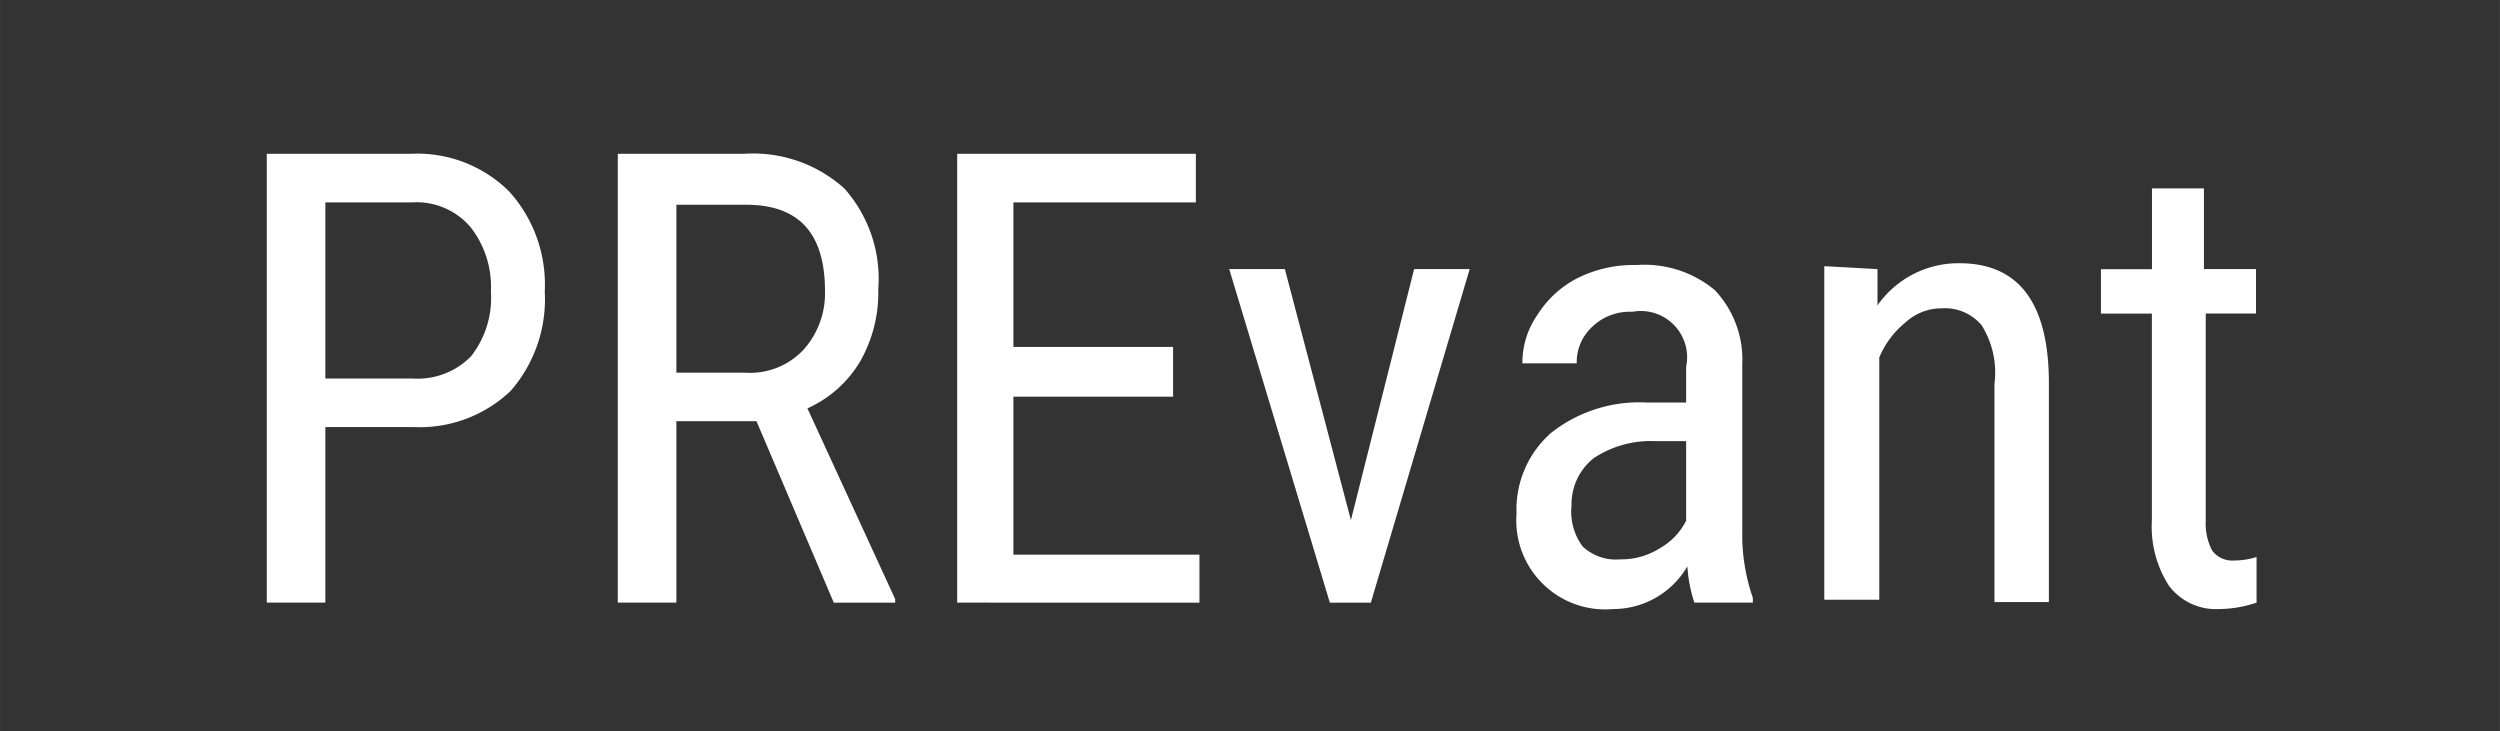 <svg xmlns="http://www.w3.org/2000/svg" width="100" height="29.253" viewBox="0 0 26.458 7.74">
   <path class="cls-34" fill="#333" d="M0 0h26.458v7.74H0z"/>
   <path d="M3.443 4.52v1.858h-.62v-4.75h1.518a1.38 1.38 0 011.046.397 1.467 1.467 0 01.378 1.059 1.474 1.474 0 01-.36 1.052 1.393 1.393 0 01-1.021.384zm0-.514h.922a.793.793 0 00.62-.235 1.003 1.003 0 00.21-.687 1.022 1.022 0 00-.217-.682.75.75 0 00-.619-.26h-.916zM8.006 4.458h-.848v1.92h-.62v-4.75H7.87a1.443 1.443 0 011.065.366 1.437 1.437 0 01.36 1.065 1.474 1.474 0 01-.193.768 1.238 1.238 0 01-.557.495l.929 2.019v.037h-.65zm-.848-.514h.724a.774.774 0 00.62-.241.892.892 0 00.229-.62c0-.619-.279-.916-.836-.916h-.737zM12.415 4.198h-1.69V5.87h1.969v.508H10.13v-4.75h2.526v.514h-1.931v1.53h1.69zM14.297 5.505l.669-2.657h.588l-1.046 3.53h-.434l-1.065-3.53h.589zM17.932 6.378a1.53 1.53 0 01-.074-.384.91.91 0 01-.787.452.941.941 0 01-1.021-1.01 1.077 1.077 0 01.365-.854 1.505 1.505 0 011.01-.322h.42v-.378a.49.49 0 00-.57-.582.57.57 0 00-.42.155.508.508 0 00-.168.39h-.575a.885.885 0 01.16-.514 1.084 1.084 0 01.428-.39 1.325 1.325 0 01.619-.136 1.164 1.164 0 01.83.266 1.071 1.071 0 01.29.786v1.765a2.037 2.037 0 00.112.706v.05zm-.774-.458a.762.762 0 00.409-.118.694.694 0 00.278-.291v-.842h-.322a1.09 1.09 0 00-.656.18.62.62 0 00-.235.5.62.62 0 00.117.434.514.514 0 00.409.136zM19.87 2.848v.384a1.046 1.046 0 01.867-.446q.935 0 .947 1.239v2.347h-.576v-2.31a.941.941 0 00-.136-.62.508.508 0 00-.42-.179.563.563 0 00-.385.149.947.947 0 00-.278.371v2.564h-.582v-3.53zM23.325 1.994v.854h.551v.47h-.532v2.193a.62.62 0 00.068.316.266.266 0 00.235.105.78.78 0 00.235-.037v.483a1.276 1.276 0 01-.402.068.62.62 0 01-.526-.248 1.152 1.152 0 01-.18-.687V3.319h-.539v-.47h.54v-.855z" class="cls-14" fill="#fff"/>
</svg>